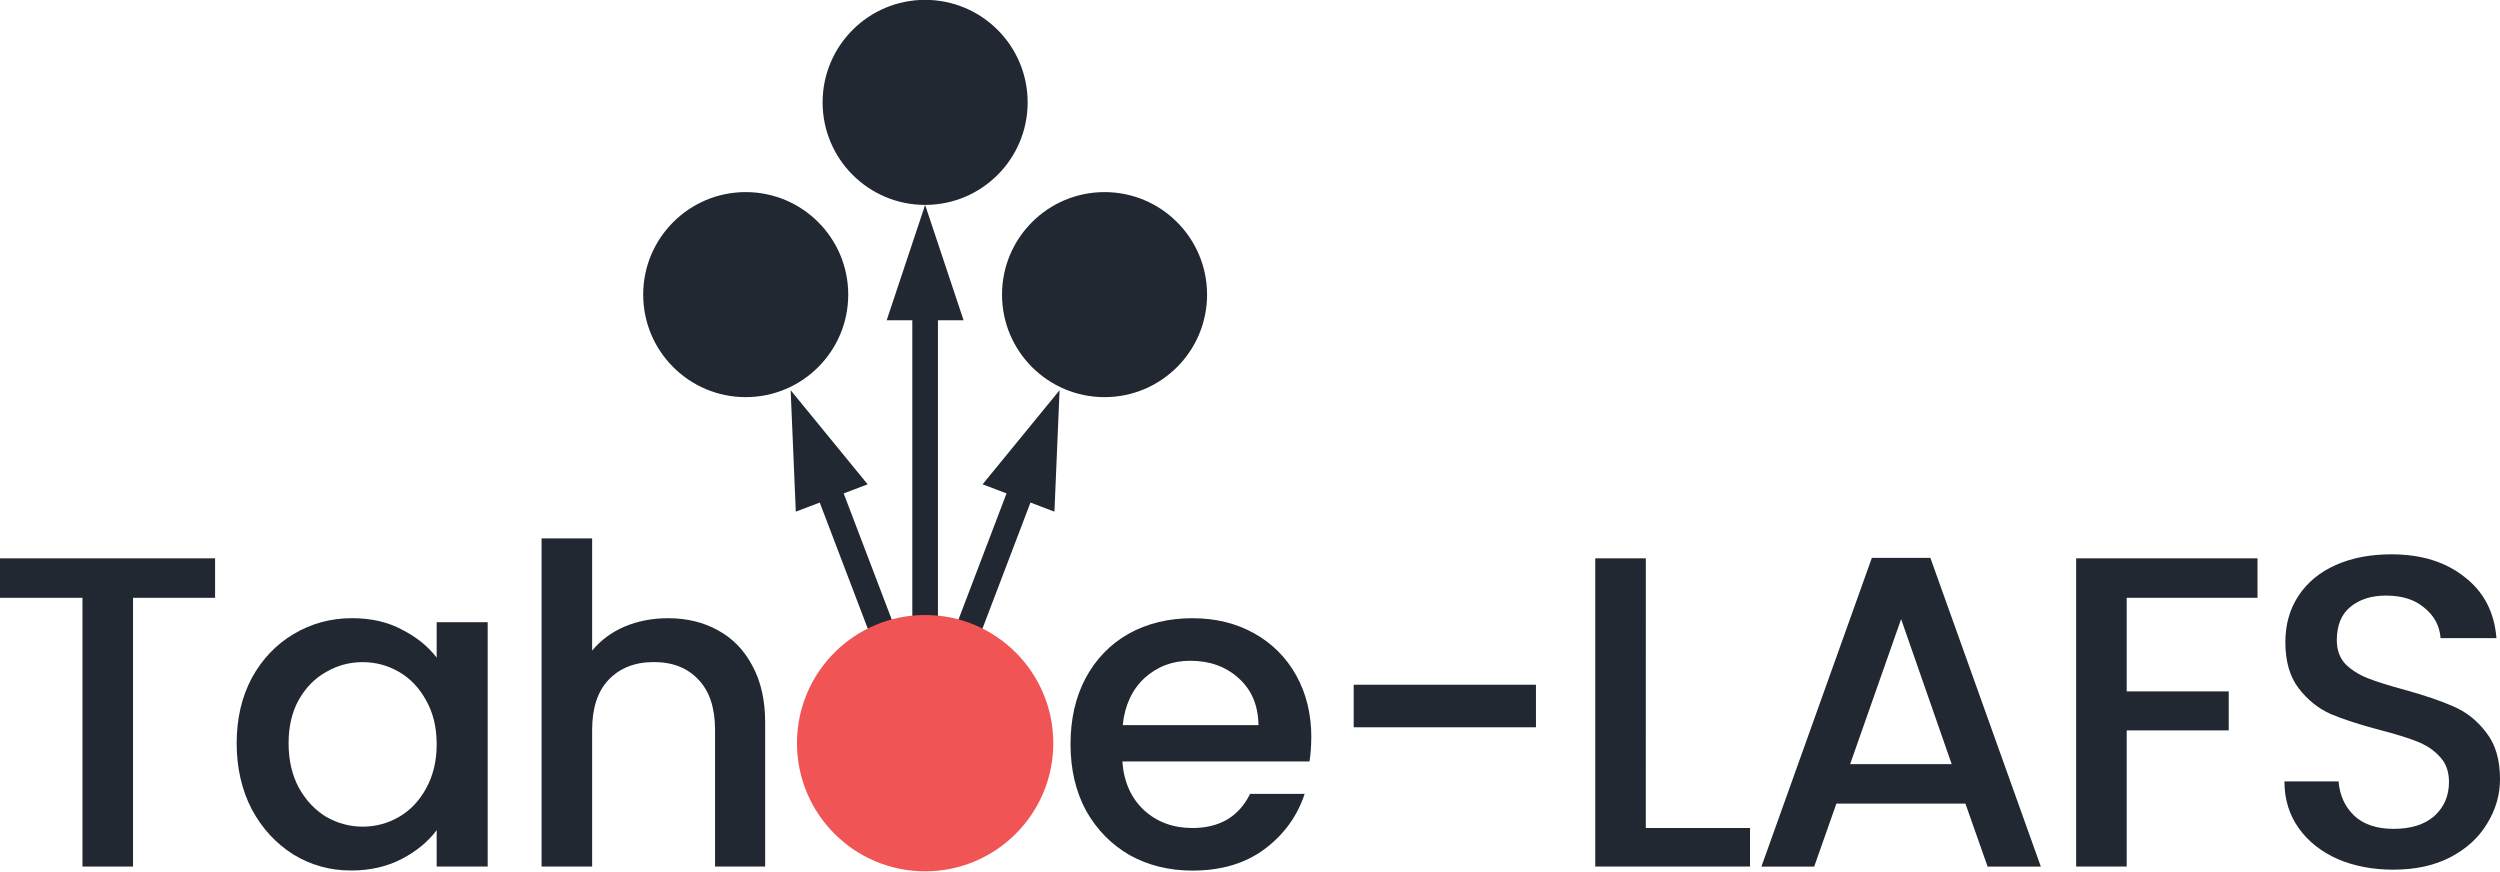 <?xml version="1.0" encoding="UTF-8" standalone="no"?>
<!-- Created with Inkscape (http://www.inkscape.org/) -->

<svg
   width="79.006mm"
   height="27.546mm"
   viewBox="0 0 79.006 27.546"
   version="1.1"
   id="svg18956"
   inkscape:version="1.1.1 (3bf5ae0d25, 2021-09-20)"
   sodipodi:docname="horizontal-color.svg"
   inkscape:export-filename="C:\Users\Anxhelo\Documents\GitHub\new-website-prototype\brand-assets\PNG\horizontal\horizontal-color.png"
   inkscape:export-xdpi="192"
   inkscape:export-ydpi="192"
   xmlns:inkscape="http://www.inkscape.org/namespaces/inkscape"
   xmlns:sodipodi="http://sodipodi.sourceforge.net/DTD/sodipodi-0.dtd"
   xmlns="http://www.w3.org/2000/svg"
   xmlns:svg="http://www.w3.org/2000/svg">
  <sodipodi:namedview
     id="namedview18958"
     pagecolor="#ffffff"
     bordercolor="#666666"
     borderopacity="1.0"
     inkscape:pageshadow="2"
     inkscape:pageopacity="0.0"
     inkscape:pagecheckerboard="0"
     inkscape:document-units="mm"
     showgrid="false"
     inkscape:zoom="0.68061168"
     inkscape:cx="-566.40227"
     inkscape:cy="-109.46036"
     inkscape:window-width="1920"
     inkscape:window-height="1027"
     inkscape:window-x="-8"
     inkscape:window-y="-8"
     inkscape:window-maximized="1"
     inkscape:current-layer="g17777" />
  <defs
     id="defs18953">
    <marker
       id="arrowhead-1-6"
       viewBox="0 -5 10 10"
       refX="2"
       refY="0"
       markerUnits="userSpaceOnUse"
       markerWidth="10"
       markerHeight="10"
       orient="auto">
      <path
         d="M 0,-3 9,0 0,3 Z"
         id="path8-7-7" />
    </marker>
    <marker
       id="marker18933"
       viewBox="0 -5 10 10"
       refX="2"
       refY="0"
       markerUnits="userSpaceOnUse"
       markerWidth="10"
       markerHeight="10"
       orient="auto">
      <path
         d="M 0,-3 9,0 0,3 Z"
         id="path18931" />
    </marker>
    <marker
       id="marker18937"
       viewBox="0 -5 10 10"
       refX="2"
       refY="0"
       markerUnits="userSpaceOnUse"
       markerWidth="10"
       markerHeight="10"
       orient="auto">
      <path
         d="M 0,-3 9,0 0,3 Z"
         id="path18935" />
    </marker>
    <marker
       id="arrowhead-1-6-0"
       viewBox="0 -5 10 10"
       refX="2"
       refY="0"
       markerUnits="userSpaceOnUse"
       markerWidth="10"
       markerHeight="10"
       orient="auto">
      <path
         d="M 0,-3 9,0 0,3 Z"
         id="path8-7-7-8" />
    </marker>
    <marker
       id="marker20003"
       viewBox="0 -5 10 10"
       refX="2"
       refY="0"
       markerUnits="userSpaceOnUse"
       markerWidth="10"
       markerHeight="10"
       orient="auto">
      <path
         d="M 0,-3 9,0 0,3 Z"
         id="path20001" />
    </marker>
    <marker
       id="marker20007"
       viewBox="0 -5 10 10"
       refX="2"
       refY="0"
       markerUnits="userSpaceOnUse"
       markerWidth="10"
       markerHeight="10"
       orient="auto">
      <path
         d="M 0,-3 9,0 0,3 Z"
         id="path20005" />
    </marker>
  </defs>
  <g
     inkscape:label="Layer 1"
     inkscape:groupmode="layer"
     id="layer1"
     transform="translate(-73.622,-138.615)">
    <g
       aria-label="Tahoe-LAFS"
       id="text3011"
       style="font-weight:900;font-size:14.015px;line-height:1.25;font-family:Inter;-inkscape-font-specification:'Inter Heavy';letter-spacing:-0.397px;fill:#040404;stroke:#ffffff;stroke-width:0;stroke-linecap:square;stroke-linejoin:round">
      <path
         d="m 80.419,156.26 v 1.247 h -2.593 v 8.493 h -1.598 v -8.493 h -2.607 v -1.247 z"
         style="font-weight:500;font-family:Poppins;-inkscape-font-specification:'Poppins Medium';stroke:none;fill:#222831;fill-opacity:1"
         id="path20912" />
      <path
         d="m 81.101,162.104 q 0,-1.163 0.477,-2.06 0.491,-0.897 1.317,-1.388 0.841,-0.505 1.85,-0.505 0.911,0 1.584,0.364 0.687,0.35 1.093,0.883 v -1.121 h 1.612 v 7.722 h -1.612 v -1.149 q -0.406,0.547 -1.107,0.911 -0.701,0.364 -1.598,0.364 -0.995,0 -1.822,-0.505 -0.827,-0.519 -1.317,-1.43 -0.477,-0.925 -0.477,-2.088 z m 6.321,0.028 q 0,-0.799 -0.336,-1.387 -0.322,-0.589 -0.855,-0.897 -0.533,-0.308 -1.149,-0.308 -0.617,0 -1.149,0.308 -0.533,0.294 -0.869,0.883 -0.322,0.575 -0.322,1.373 0,0.799 0.322,1.402 0.336,0.603 0.869,0.925 0.547,0.308 1.149,0.308 0.617,0 1.149,-0.308 0.533,-0.308 0.855,-0.897 0.336,-0.603 0.336,-1.402 z"
         style="font-weight:500;font-family:Poppins;-inkscape-font-specification:'Poppins Medium';stroke:none;fill:#222831;fill-opacity:1"
         id="path20914" />
      <path
         d="m 94.734,158.152 q 0.883,0 1.57,0.378 0.701,0.378 1.093,1.121 0.406,0.743 0.406,1.794 v 4.555 h -1.584 v -4.317 q 0,-1.037 -0.519,-1.584 -0.519,-0.561 -1.416,-0.561 -0.897,0 -1.43,0.561 -0.519,0.547 -0.519,1.584 v 4.317 h -1.598 v -10.371 h 1.598 v 3.546 q 0.406,-0.491 1.023,-0.757 0.631,-0.266 1.373,-0.266 z"
         style="font-weight:500;font-family:Poppins;-inkscape-font-specification:'Poppins Medium';stroke:none;fill:#222831;fill-opacity:1"
         id="path20916" />
      <path
         d="m 115.061,161.922 q 0,0.406 -0.056,0.757 h -5.914 q 0.07,0.967 0.687,1.542 0.617,0.561 1.528,0.561 1.289,0 1.822,-1.079 h 1.724 q -0.35,1.065 -1.275,1.752 -0.911,0.673 -2.27,0.673 -1.107,0 -1.99,-0.491 -0.869,-0.505 -1.373,-1.402 -0.491,-0.911 -0.491,-2.102 0,-1.191 0.477,-2.088 0.491,-0.911 1.359,-1.402 0.883,-0.491 2.018,-0.491 1.093,0 1.948,0.477 0.855,0.477 1.331,1.331 0.477,0.855 0.477,1.962 z m -1.668,-0.392 q -0.014,-0.939 -0.631,-1.486 -0.603,-0.547 -1.528,-0.547 -0.841,0 -1.444,0.547 -0.589,0.547 -0.687,1.486 z"
         style="font-weight:500;font-family:Poppins;-inkscape-font-specification:'Poppins Medium';stroke:none;fill:#222831;fill-opacity:1"
         id="path20920" />
      <path
         d="m 122.162,160.254 v 1.345 h -5.76 v -1.345 z"
         style="font-weight:500;font-family:Poppins;-inkscape-font-specification:'Poppins Medium';stroke:none;fill:#222831;fill-opacity:1"
         id="path20922" />
      <path
         d="m 125.633,164.781 h 3.294 v 1.219 h -4.891 v -9.741 h 1.598 z"
         style="font-weight:500;font-family:Poppins;-inkscape-font-specification:'Poppins Medium';stroke:none;fill:#222831;fill-opacity:1"
         id="path20924" />
      <path
         d="m 135.734,164.011 h -4.078 l -0.701,1.99 h -1.668 l 3.49,-9.755 h 1.85 l 3.49,9.755 h -1.682 z m -0.434,-1.247 -1.598,-4.583 -1.612,4.583 z"
         style="font-weight:500;font-family:Poppins;-inkscape-font-specification:'Poppins Medium';stroke:none;fill:#222831;fill-opacity:1"
         id="path20926" />
      <path
         d="m 144.965,156.26 v 1.247 h -4.134 v 2.957 h 3.224 v 1.233 h -3.224 v 4.303 h -1.598 v -9.741 z"
         style="font-weight:500;font-family:Poppins;-inkscape-font-specification:'Poppins Medium';stroke:none;fill:#222831;fill-opacity:1"
         id="path20928" />
      <path
         d="m 149.263,166.099 q -0.981,0 -1.766,-0.336 -0.785,-0.35 -1.233,-0.981 -0.448,-0.631 -0.448,-1.472 h 1.71 q 0.056,0.659 0.491,1.079 0.448,0.42 1.247,0.42 0.827,0 1.289,-0.406 0.463,-0.42 0.463,-1.079 0,-0.491 -0.294,-0.799 -0.28,-0.308 -0.715,-0.477 -0.42,-0.168 -1.177,-0.364 -0.953,-0.252 -1.556,-0.505 -0.589,-0.266 -1.009,-0.813 -0.42,-0.547 -0.42,-1.458 0,-0.841 0.42,-1.472 0.42,-0.631 1.177,-0.967 0.757,-0.336 1.752,-0.336 1.416,0 2.313,0.715 0.911,0.701 1.009,1.934 h -1.766 q -0.042,-0.575 -0.505,-0.953 -0.448,-0.392 -1.219,-0.392 -0.701,0 -1.135,0.364 -0.42,0.35 -0.42,1.051 0,0.448 0.266,0.743 0.28,0.28 0.701,0.448 0.42,0.168 1.149,0.364 0.967,0.266 1.57,0.533 0.617,0.266 1.037,0.827 0.434,0.547 0.434,1.472 0,0.743 -0.406,1.402 -0.392,0.659 -1.163,1.065 -0.757,0.392 -1.794,0.392 z"
         style="font-weight:500;font-family:Poppins;-inkscape-font-specification:'Poppins Medium';stroke:none;fill:#222831;fill-opacity:1"
         id="path20930" />
    </g>
    <g
       id="g17777"
       transform="matrix(0.405,0,0,0.405,253.11,119.009)">
      <g
         id="line13-3-7"
         class="arrow"
         style="fill:#222831;fill-opacity:1">
        <path
           style="color:#000000;fill:#222831;-inkscape-stroke:none;fill-opacity:1"
           d="m -371.992,71.398 v 35 h 2 V 71.398 Z"
           id="path960" />
        <g
           id="g954"
           style="fill:#222831;fill-opacity:1">
          <path
             d="m -373.992,73.399 3,-9 3,9 z"
             id="path956"
             style="fill:#222831;fill-opacity:1" />
        </g>
      </g>
      <g
         id="line15-4-0"
         class="arrow">
        <path
           style="color:#000000;fill:#222831;-inkscape-stroke:none"
           d="m -378.059,85.043 -1.869,0.711 8,21 1.869,-0.711 z"
           id="path950" />
        <g
           id="g944"
           style="fill:#222831;fill-opacity:1">
          <path
             d="m -381.084,88.336 -0.401,-9.478 6.007,7.342 z"
             id="path946"
             style="fill:#222831;fill-opacity:1" />
        </g>
      </g>
      <g
         id="line17-7-5"
         class="arrow"
         style="fill:#222831;fill-opacity:1">
        <path
           style="color:#000000;fill:#222831;-inkscape-stroke:none;fill-opacity:1"
           d="m -363.928,85.043 -8,21 1.869,0.711 8,-21 z"
           id="path970" />
        <g
           id="g964"
           style="fill:#222831;fill-opacity:1">
          <path
             d="m -366.508,86.2 6.007,-7.342 -0.401,9.478 z"
             id="path966"
             style="fill:#222831;fill-opacity:1" />
        </g>
      </g>
      <circle
         fill="#ff0000"
         r="10"
         id="circle19-7-7"
         cx="-370.992"
         cy="106.399"
         style="fill:#f05454;fill-opacity:1" />
      <circle
         class="storage"
         r="8"
         cy="56.399"
         id="circle21-2-4"
         cx="-370.992"
         style="fill:#222831;fill-opacity:1" />
      <circle
         class="storage"
         cy="71.399"
         cx="-384.992"
         id="circle23-4-8"
         r="8"
         style="fill:#222831;fill-opacity:1" />
      <circle
         class="storage"
         r="8"
         cy="71.399"
         cx="-356.992"
         id="circle25-6-0"
         style="fill:#222831;fill-opacity:1" />
    </g>
  </g>
</svg>
